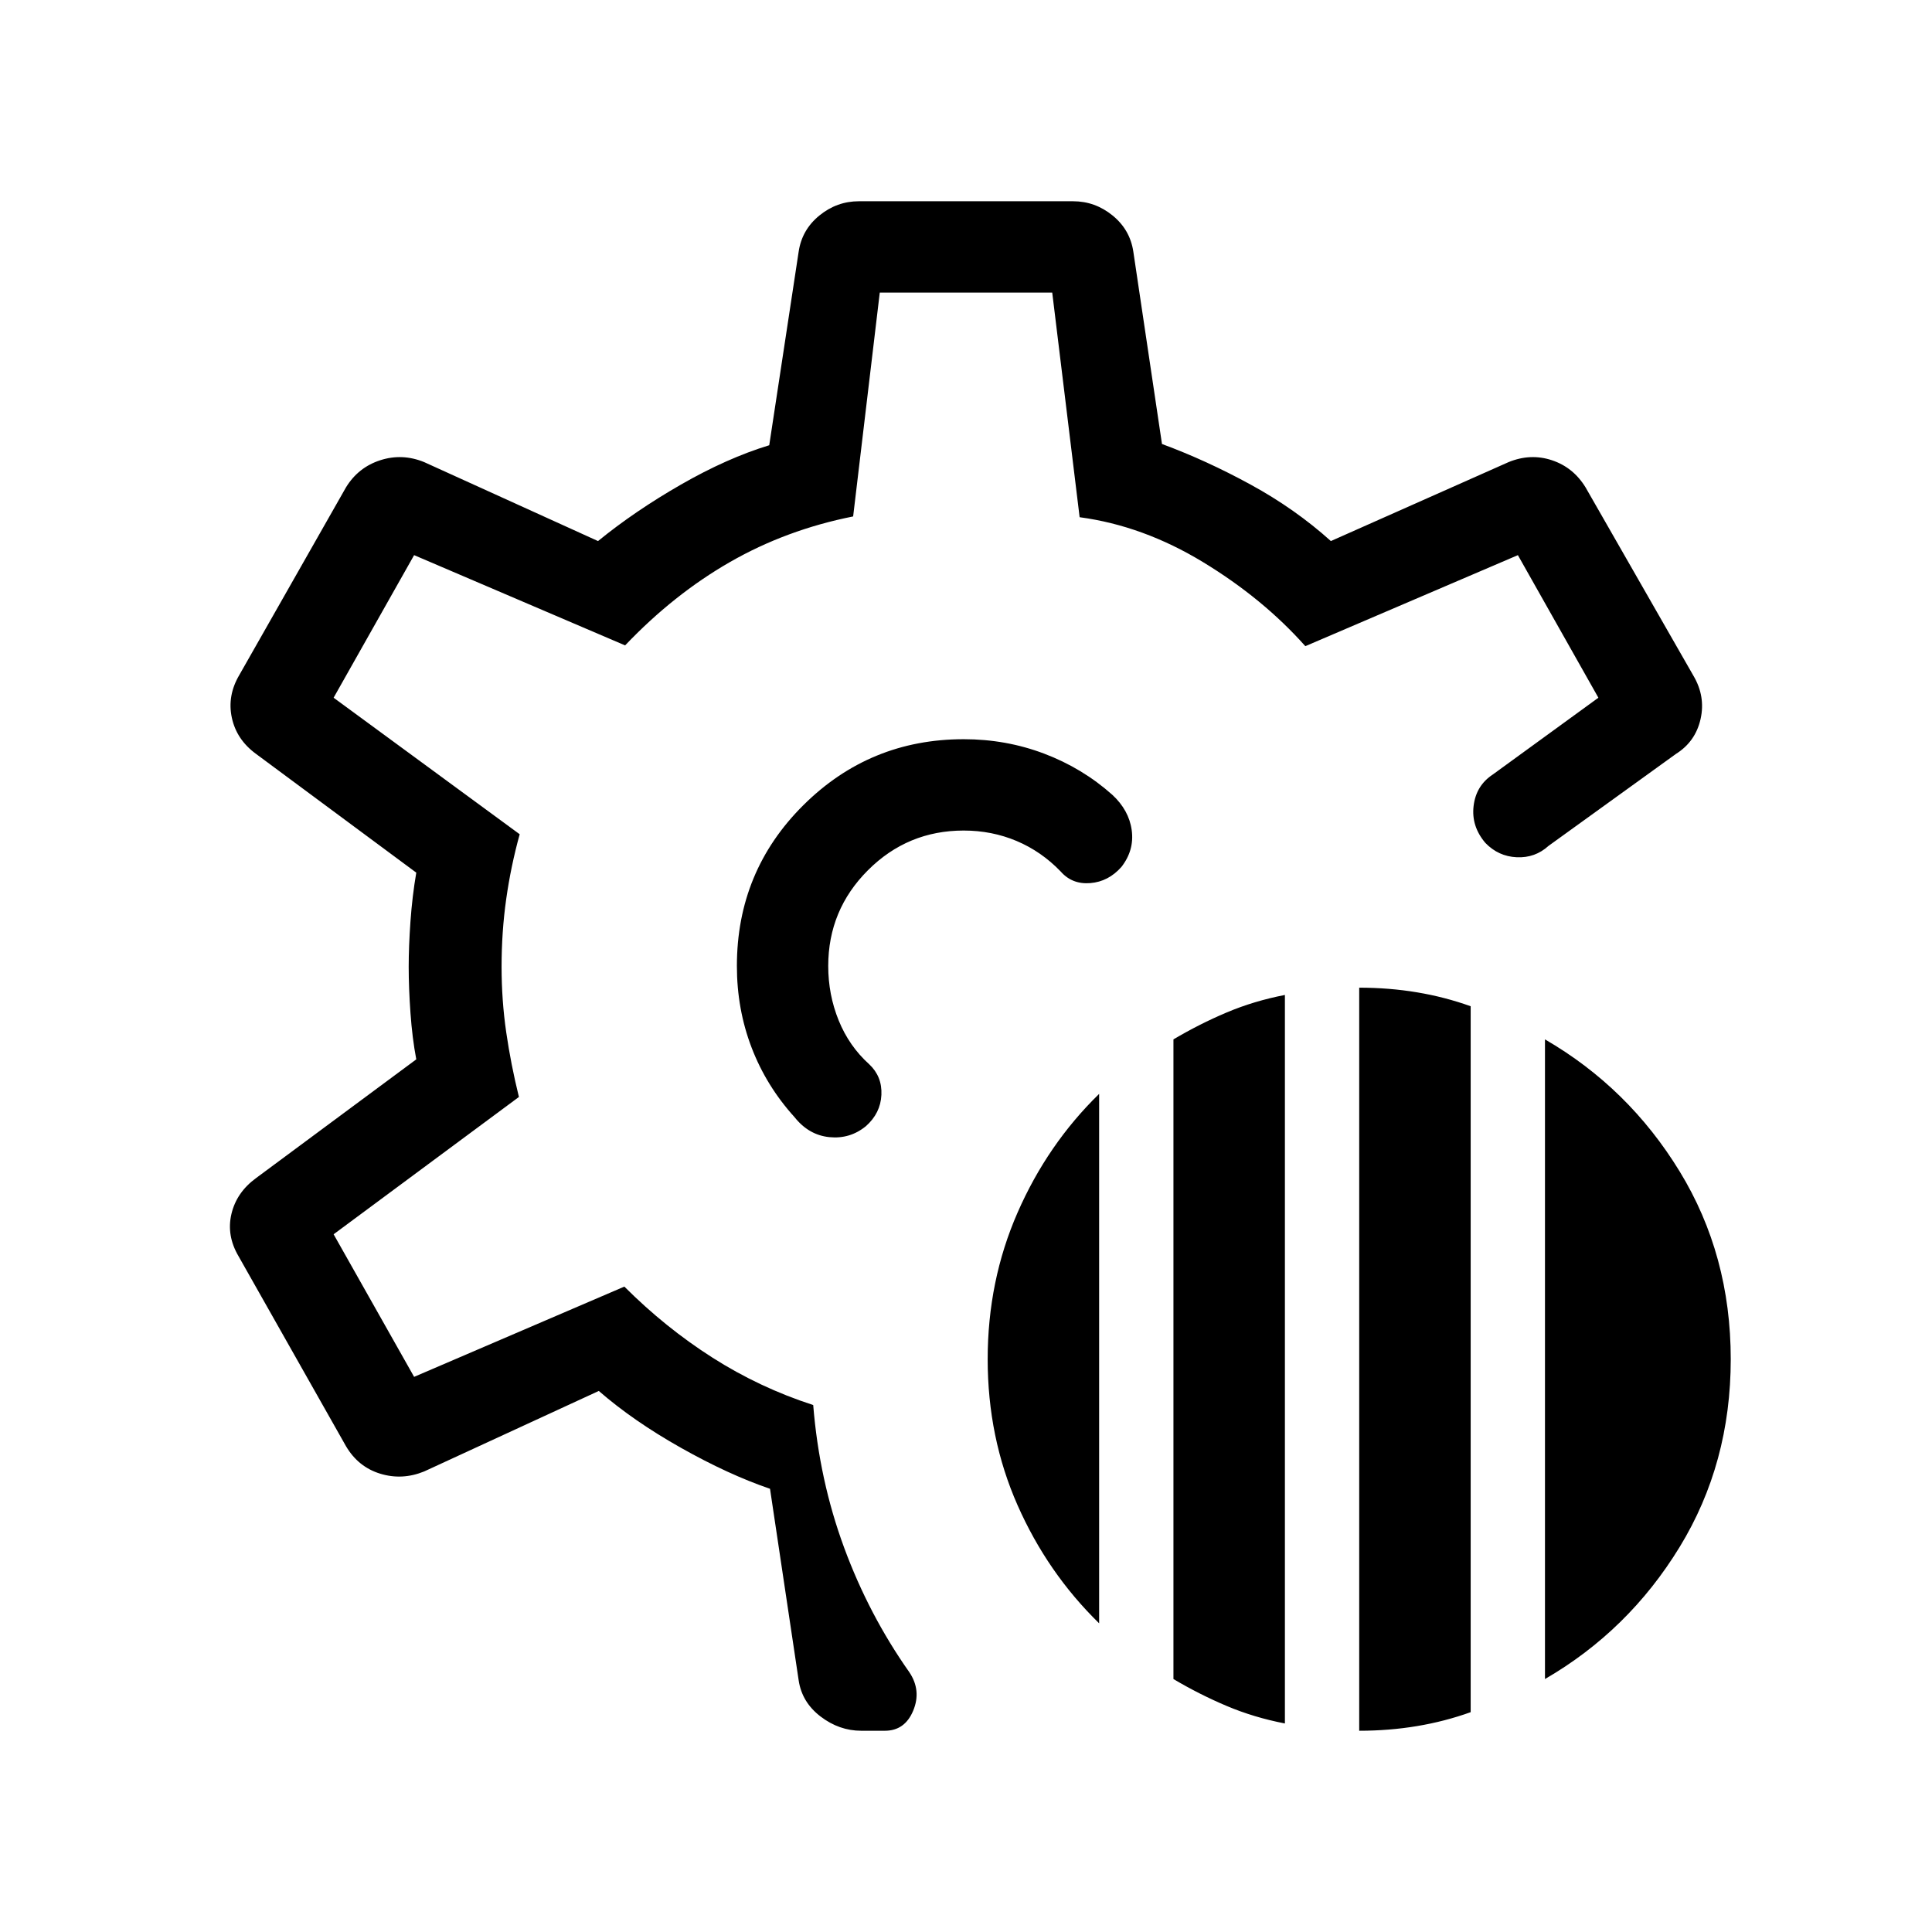 <svg xmlns="http://www.w3.org/2000/svg" height="48" viewBox="0 -960 960 960" width="48"><path d="M675.384-100.001V-469.23q14.846 0 28.692 2.308 13.846 2.307 26.693 6.923v350.767q-12.847 4.615-26.693 6.923-13.846 2.308-28.692 2.308Zm-92.307-25.693v-317.844q12.846-7.615 26.385-13.346 13.538-5.731 28.999-8.731v361.998q-15.461-3-28.999-8.731-13.539-5.73-26.385-13.346Zm184.614 0v-317.844q41.539 24.077 66.923 65.615 25.385 41.538 25.385 93.307 0 51.769-25.385 93.307-25.384 41.539-66.923 65.615Zm-221.537-27.692q-25.692-25.077-40.538-58.692-14.846-33.615-14.846-72.538 0-38.923 14.846-72.845 14.846-33.923 40.538-59v263.075Zm-118.23 53.385q-10.923 0-20.192-7.077t-10.885-18l-14.231-95.154q-20.538-7-44.231-20.346-23.692-13.346-40.846-28.27l-86.769 40q-10.923 4.462-21.846 1.116-10.923-3.346-17-13.654L118.54-335.77q-6.077-10.307-3.538-21.038 2.538-10.73 12.23-17.807l79.616-59q-2-10.539-2.885-23-.885-12.462-.885-23 0-10.154.885-22.616t2.885-24.154l-79.616-59q-9.692-7.077-12.038-18-2.346-10.922 3.731-21.23l52.999-93.23q6.077-9.923 17-13.461 10.923-3.539 21.846.923l86.384 39.231q18.308-14.924 41.231-28.078 22.924-13.154 43.847-19.538l14.615-96.154q1.616-10.923 10.308-18t19.615-7.077h106.46q10.923 0 19.615 7.077 8.692 7.077 10.308 18l14.231 95.538q22.077 8.154 44.154 20.231 22.077 12.077 39.769 28.001l88.308-39.231q10.923-4.462 21.538-.923 10.615 3.538 16.692 13.461l53.615 93.615q6.077 10.307 3.538 21.538-2.538 11.23-12.23 17.307l-63.308 45.692q-6.692 6.077-15.807 5.654-9.116-.423-15.577-7.115-7.077-8.307-5.846-18.423 1.231-10.115 9.538-15.576l52.462-38.154-40-70.847-105.615 45.231q-21.077-23.692-50.846-41.769Q568-698.769 536.461-703l-13.615-111.615h-85.692l-13.231 111.231q-33.23 6.615-61.192 22.653-27.961 16.039-52.115 41.424L205.77-684.154l-40 70.847 92.461 67.846q-4.385 15.846-6.692 32.153-2.308 16.308-2.308 33.693 0 16.615 2.308 32.538 2.307 15.923 6.307 32.154l-92.076 68.23 40 70.847 104.461-44.847q20.385 20.385 43.808 35.308 23.423 14.923 50.038 23.539 3 37.307 15.346 70.807t32.423 61.961q6.077 9.077 1.923 19.077-4.154 10-14.076 10h-11.769ZM480-480Zm0 0Zm-1.154-112.691q-46.692 0-79.691 32.807-33 32.808-33 79.884 0 21.461 7.308 40.538 7.307 19.077 21.307 34.538 7.077 8.923 17.308 9.962 10.23 1.038 18.153-5.423 7.308-6.462 7.731-15.577.423-9.115-6.039-15.192-10-9-15.192-21.808-5.192-12.807-5.192-27.038 0-27.846 19.73-47.577 19.731-19.73 47.577-19.73 14 0 26.308 5.192 12.307 5.192 21.923 15.192 5.692 6.462 14.692 5.731 9-.731 15.461-8.038 6.461-8.308 5.115-18.231-1.346-9.923-9.653-17.615-14.846-13.23-33.808-20.423-18.961-7.192-40.038-7.192Z"/></svg>